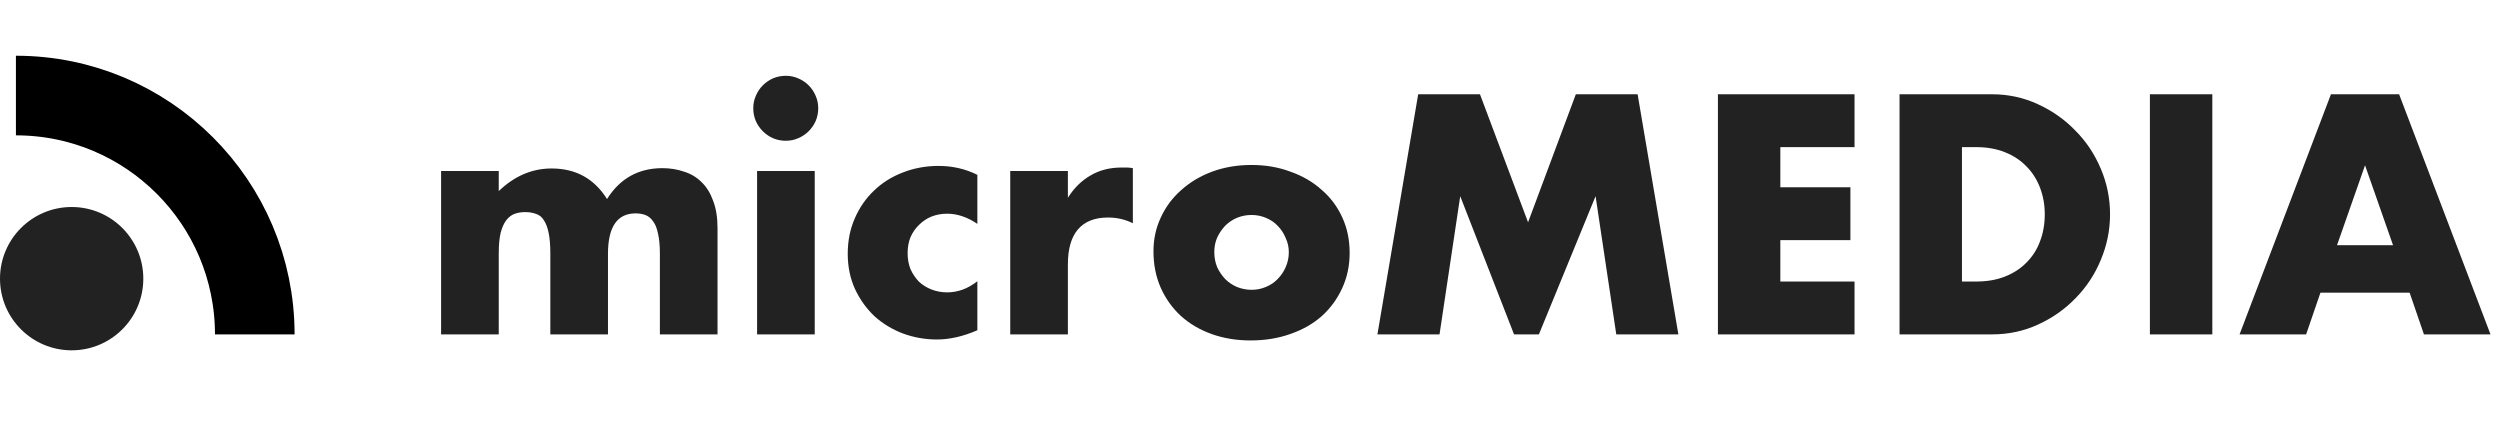 <svg width="157" height="27" viewBox="0 0 157 27" fill="none" xmlns="http://www.w3.org/2000/svg">
<path d="M27.701 10.74H31.321V12C32.308 11.053 33.414 10.58 34.641 10.58C36.161 10.58 37.321 11.22 38.121 12.5C38.934 11.207 40.094 10.56 41.601 10.56C42.081 10.56 42.534 10.633 42.961 10.78C43.388 10.913 43.754 11.133 44.061 11.44C44.368 11.733 44.608 12.12 44.781 12.6C44.968 13.08 45.061 13.66 45.061 14.34V21H41.441V15.94C41.441 15.42 41.401 14.993 41.321 14.66C41.254 14.327 41.148 14.067 41.001 13.88C40.868 13.693 40.708 13.567 40.521 13.5C40.334 13.433 40.134 13.4 39.921 13.4C38.761 13.4 38.181 14.247 38.181 15.94V21H34.561V15.94C34.561 15.42 34.528 14.993 34.461 14.66C34.394 14.313 34.294 14.04 34.161 13.84C34.041 13.64 33.881 13.507 33.681 13.44C33.481 13.36 33.248 13.32 32.981 13.32C32.754 13.32 32.541 13.353 32.341 13.42C32.141 13.487 31.961 13.62 31.801 13.82C31.654 14.007 31.534 14.273 31.441 14.62C31.361 14.953 31.321 15.393 31.321 15.94V21H27.701V10.74ZM51.165 10.74V21H47.545V10.74H51.165ZM47.305 6.8C47.305 6.52 47.358 6.26 47.465 6.02C47.571 5.767 47.718 5.547 47.905 5.36C48.091 5.173 48.305 5.027 48.545 4.92C48.798 4.813 49.065 4.76 49.345 4.76C49.625 4.76 49.885 4.813 50.125 4.92C50.378 5.027 50.598 5.173 50.785 5.36C50.971 5.547 51.118 5.767 51.225 6.02C51.331 6.26 51.385 6.52 51.385 6.8C51.385 7.08 51.331 7.347 51.225 7.6C51.118 7.84 50.971 8.053 50.785 8.24C50.598 8.427 50.378 8.573 50.125 8.68C49.885 8.787 49.625 8.84 49.345 8.84C49.065 8.84 48.798 8.787 48.545 8.68C48.305 8.573 48.091 8.427 47.905 8.24C47.718 8.053 47.571 7.84 47.465 7.6C47.358 7.347 47.305 7.08 47.305 6.8ZM61.378 14.06C60.752 13.633 60.118 13.42 59.478 13.42C59.132 13.42 58.805 13.48 58.498 13.6C58.205 13.72 57.945 13.893 57.718 14.12C57.492 14.333 57.312 14.593 57.178 14.9C57.058 15.193 56.998 15.527 56.998 15.9C56.998 16.26 57.058 16.593 57.178 16.9C57.312 17.193 57.485 17.453 57.698 17.68C57.925 17.893 58.192 18.06 58.498 18.18C58.805 18.3 59.132 18.36 59.478 18.36C60.158 18.36 60.792 18.127 61.378 17.66V20.74C60.485 21.127 59.638 21.32 58.838 21.32C58.092 21.32 57.378 21.193 56.698 20.94C56.032 20.687 55.438 20.327 54.918 19.86C54.412 19.38 54.005 18.813 53.698 18.16C53.392 17.493 53.238 16.753 53.238 15.94C53.238 15.127 53.385 14.387 53.678 13.72C53.972 13.04 54.372 12.46 54.878 11.98C55.385 11.487 55.985 11.107 56.678 10.84C57.385 10.56 58.138 10.42 58.938 10.42C59.818 10.42 60.632 10.607 61.378 10.98V14.06ZM63.443 10.74H67.063V12.42C67.45 11.807 67.923 11.34 68.483 11.02C69.043 10.687 69.697 10.52 70.443 10.52C70.537 10.52 70.636 10.52 70.743 10.52C70.863 10.52 70.996 10.533 71.143 10.56V14.02C70.663 13.78 70.143 13.66 69.583 13.66C68.743 13.66 68.11 13.913 67.683 14.42C67.27 14.913 67.063 15.64 67.063 16.6V21H63.443V10.74ZM76.258 15.82C76.258 16.167 76.318 16.487 76.438 16.78C76.571 17.06 76.738 17.307 76.938 17.52C77.151 17.733 77.398 17.9 77.678 18.02C77.971 18.14 78.278 18.2 78.598 18.2C78.918 18.2 79.218 18.14 79.498 18.02C79.791 17.9 80.038 17.733 80.238 17.52C80.451 17.307 80.618 17.06 80.738 16.78C80.871 16.487 80.938 16.173 80.938 15.84C80.938 15.52 80.871 15.22 80.738 14.94C80.618 14.647 80.451 14.393 80.238 14.18C80.038 13.967 79.791 13.8 79.498 13.68C79.218 13.56 78.918 13.5 78.598 13.5C78.278 13.5 77.971 13.56 77.678 13.68C77.398 13.8 77.151 13.967 76.938 14.18C76.738 14.393 76.571 14.64 76.438 14.92C76.318 15.2 76.258 15.5 76.258 15.82ZM72.438 15.78C72.438 15.02 72.591 14.313 72.898 13.66C73.204 12.993 73.631 12.42 74.178 11.94C74.724 11.447 75.371 11.06 76.118 10.78C76.878 10.5 77.704 10.36 78.598 10.36C79.478 10.36 80.291 10.5 81.038 10.78C81.798 11.047 82.451 11.427 82.998 11.92C83.558 12.4 83.991 12.98 84.298 13.66C84.604 14.327 84.758 15.067 84.758 15.88C84.758 16.693 84.598 17.44 84.278 18.12C83.971 18.787 83.544 19.367 82.998 19.86C82.451 20.34 81.791 20.713 81.018 20.98C80.258 21.247 79.431 21.38 78.538 21.38C77.658 21.38 76.844 21.247 76.098 20.98C75.351 20.713 74.704 20.333 74.158 19.84C73.624 19.347 73.204 18.76 72.898 18.08C72.591 17.387 72.438 16.62 72.438 15.78ZM86.502 21L89.062 5.92H92.942L95.962 13.96L98.962 5.92H102.842L105.402 21H101.502L100.202 12.32L96.642 21H95.082L91.702 12.32L90.402 21H86.502ZM116.465 9.24H111.805V11.76H116.205V15.08H111.805V17.68H116.465V21H107.885V5.92H116.465V9.24ZM123.211 17.68H124.111C124.791 17.68 125.398 17.573 125.931 17.36C126.464 17.147 126.911 16.853 127.271 16.48C127.644 16.107 127.924 15.667 128.111 15.16C128.311 14.64 128.411 14.073 128.411 13.46C128.411 12.86 128.311 12.3 128.111 11.78C127.911 11.26 127.624 10.813 127.251 10.44C126.891 10.067 126.444 9.773 125.911 9.56C125.378 9.347 124.778 9.24 124.111 9.24H123.211V17.68ZM119.291 5.92H125.091C126.118 5.92 127.078 6.127 127.971 6.54C128.878 6.953 129.664 7.507 130.331 8.2C131.011 8.88 131.544 9.68 131.931 10.6C132.318 11.507 132.511 12.46 132.511 13.46C132.511 14.447 132.318 15.4 131.931 16.32C131.558 17.227 131.031 18.027 130.351 18.72C129.684 19.413 128.898 19.967 127.991 20.38C127.098 20.793 126.131 21 125.091 21H119.291V5.92ZM138.934 5.92V21H135.014V5.92H138.934ZM150.284 15.4L148.524 10.38L146.764 15.4H150.284ZM151.324 18.38H145.724L144.824 21H140.644L146.384 5.92H150.664L156.404 21H152.224L151.324 18.38Z" fill="#222222"/>
<circle cx="4.5" cy="17.5" r="4.5" fill="#222222"/>
<path d="M16 21C16 12.716 9.284 6 1 6" stroke="black" stroke-width="5"/>
</svg>
